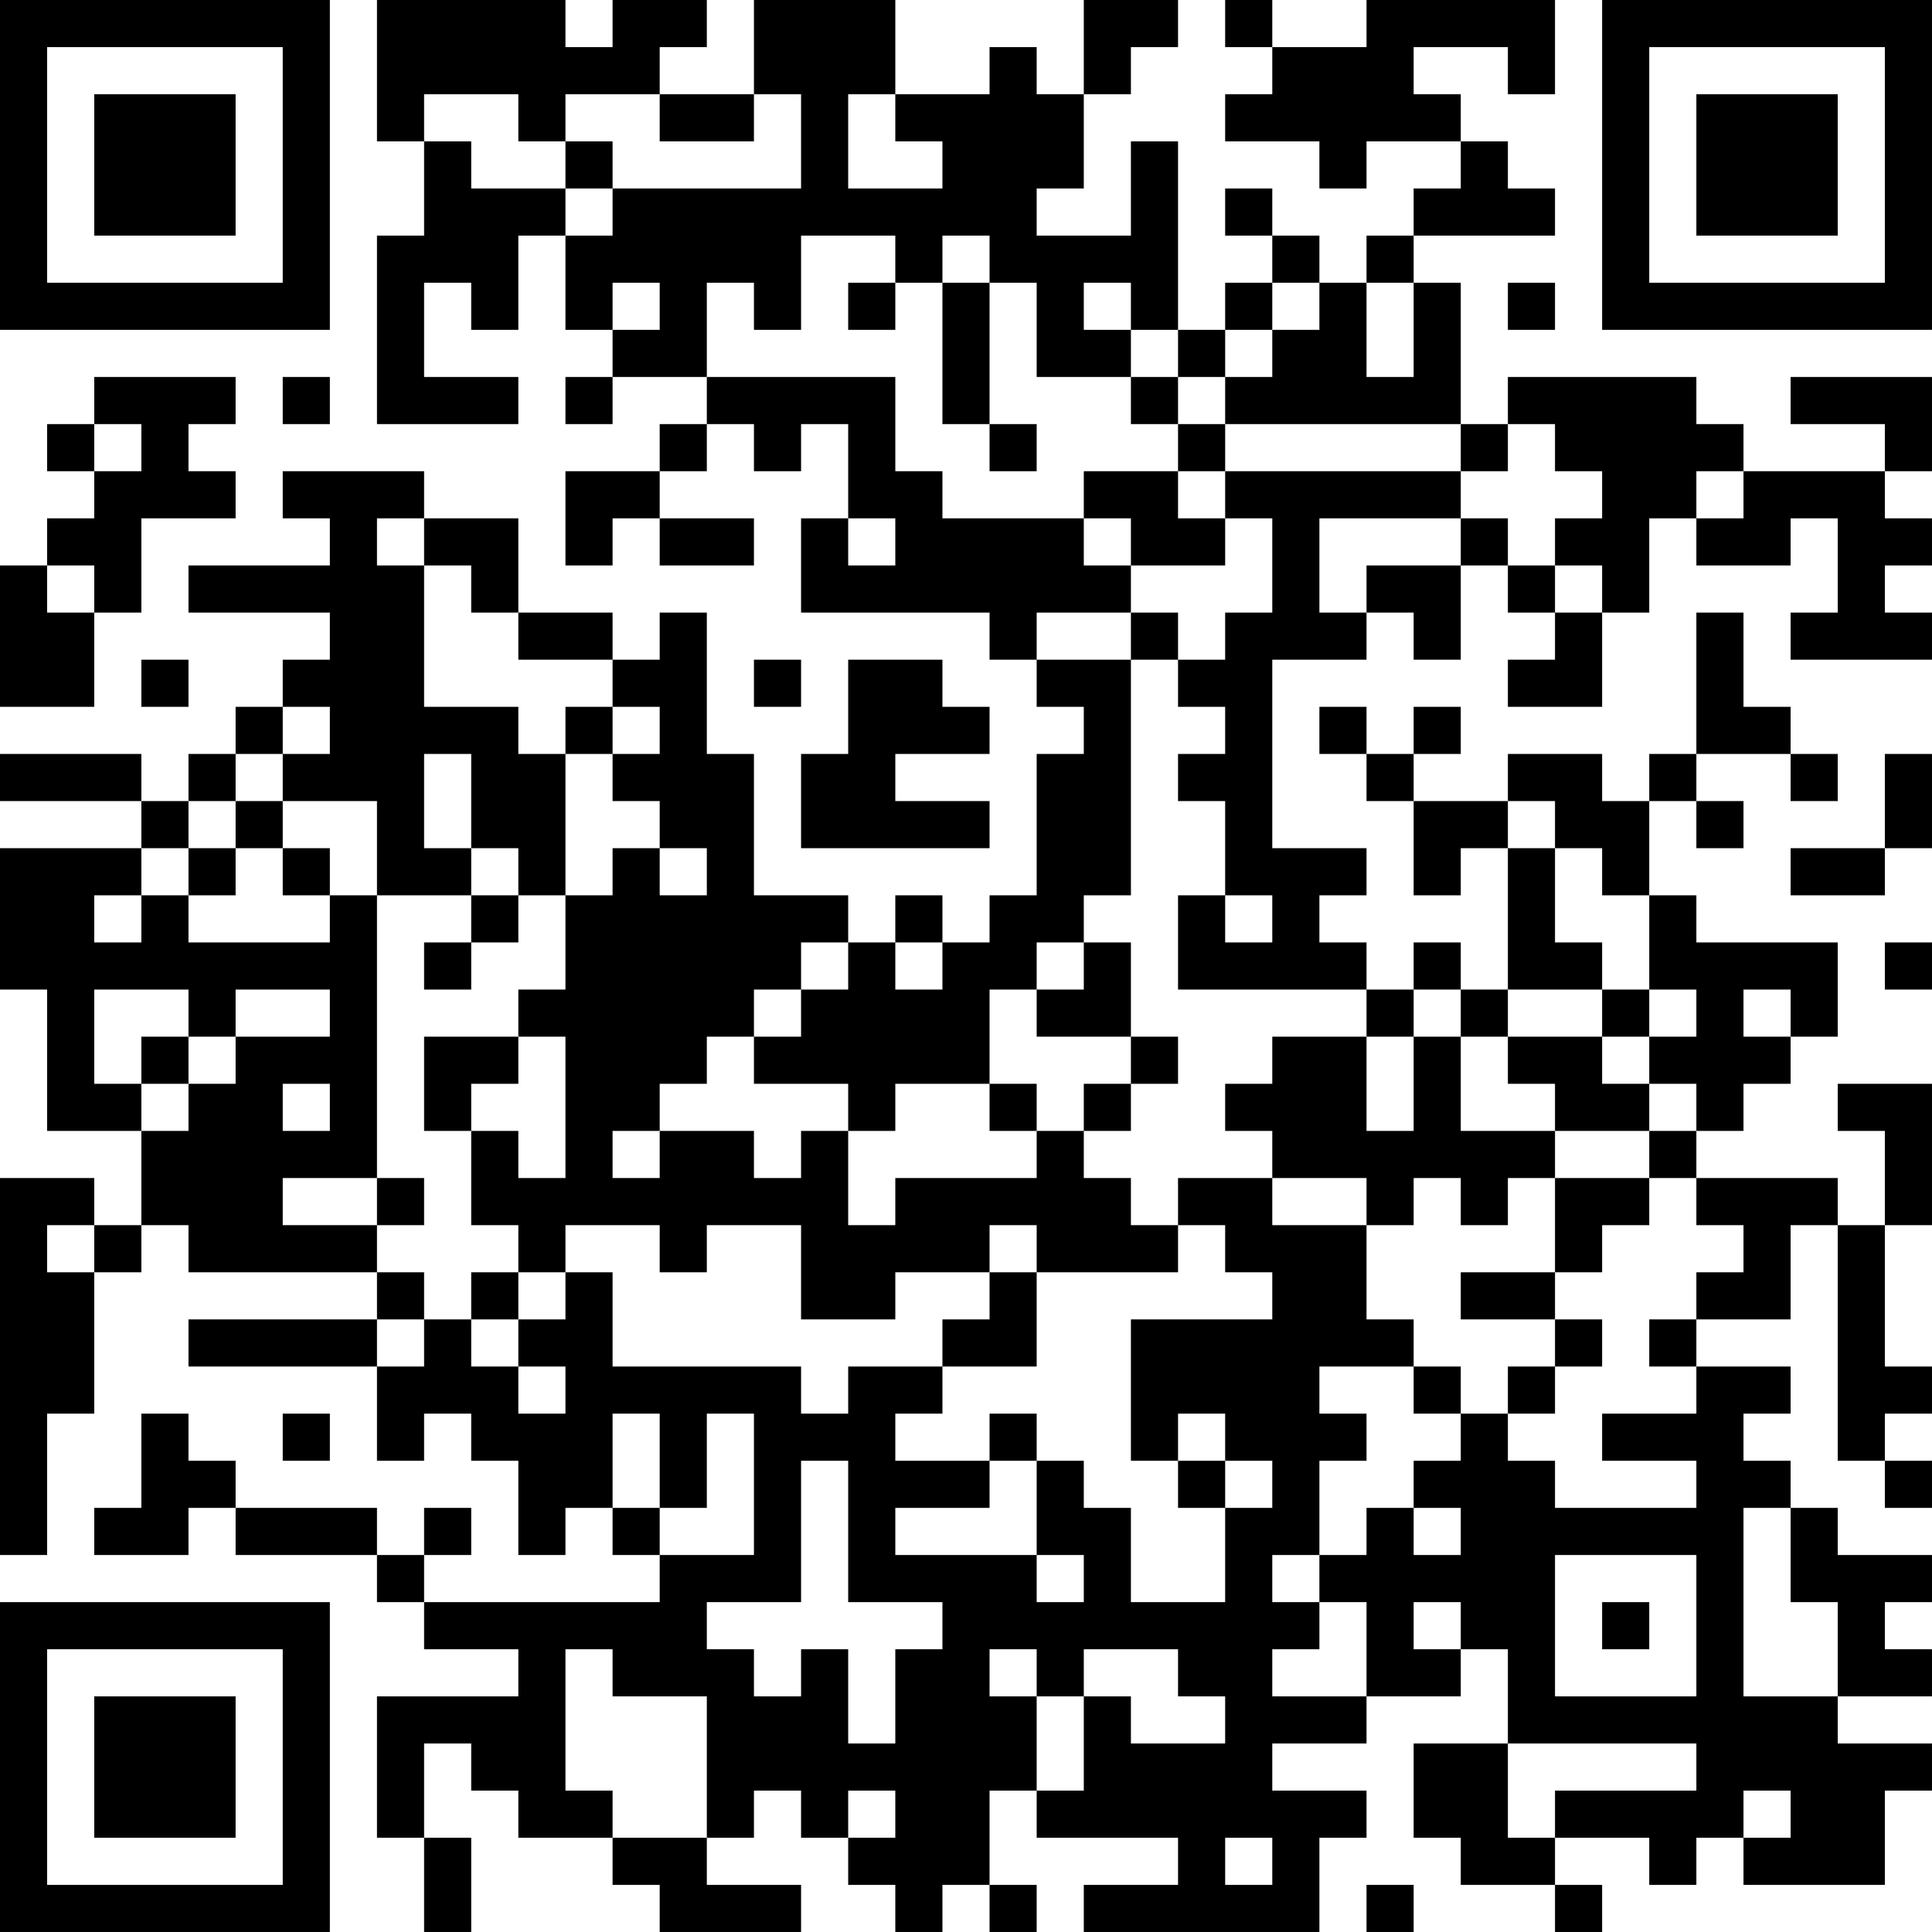 <?xml version="1.0" encoding="UTF-8"?>
<svg xmlns="http://www.w3.org/2000/svg" version="1.1" width="200" height="200" viewBox="0 0 200 200"><rect x="0" y="0" width="200" height="200" fill="#ffffff"/><g transform="scale(4.878)"><g transform="translate(0,0)"><path fill-rule="evenodd" d="M8 0L8 3L9 3L9 5L8 5L8 9L11 9L11 8L9 8L9 6L10 6L10 7L11 7L11 5L12 5L12 7L13 7L13 8L12 8L12 9L13 9L13 8L15 8L15 9L14 9L14 10L12 10L12 12L13 12L13 11L14 11L14 12L16 12L16 11L14 11L14 10L15 10L15 9L16 9L16 10L17 10L17 9L18 9L18 11L17 11L17 13L21 13L21 14L22 14L22 15L23 15L23 16L22 16L22 19L21 19L21 20L20 20L20 19L19 19L19 20L18 20L18 19L16 19L16 16L15 16L15 13L14 13L14 14L13 14L13 13L11 13L11 11L9 11L9 10L6 10L6 11L7 11L7 12L4 12L4 13L7 13L7 14L6 14L6 15L5 15L5 16L4 16L4 17L3 17L3 16L0 16L0 17L3 17L3 18L0 18L0 21L1 21L1 24L3 24L3 26L2 26L2 25L0 25L0 33L1 33L1 30L2 30L2 27L3 27L3 26L4 26L4 27L8 27L8 28L4 28L4 29L8 29L8 31L9 31L9 30L10 30L10 31L11 31L11 33L12 33L12 32L13 32L13 33L14 33L14 34L9 34L9 33L10 33L10 32L9 32L9 33L8 33L8 32L5 32L5 31L4 31L4 30L3 30L3 32L2 32L2 33L4 33L4 32L5 32L5 33L8 33L8 34L9 34L9 35L11 35L11 36L8 36L8 39L9 39L9 41L10 41L10 39L9 39L9 37L10 37L10 38L11 38L11 39L13 39L13 40L14 40L14 41L17 41L17 40L15 40L15 39L16 39L16 38L17 38L17 39L18 39L18 40L19 40L19 41L20 41L20 40L21 40L21 41L22 41L22 40L21 40L21 38L22 38L22 39L25 39L25 40L23 40L23 41L28 41L28 39L29 39L29 38L27 38L27 37L29 37L29 36L31 36L31 35L32 35L32 37L30 37L30 39L31 39L31 40L33 40L33 41L34 41L34 40L33 40L33 39L35 39L35 40L36 40L36 39L37 39L37 40L40 40L40 38L41 38L41 37L39 37L39 36L41 36L41 35L40 35L40 34L41 34L41 33L39 33L39 32L38 32L38 31L37 31L37 30L38 30L38 29L36 29L36 28L38 28L38 26L39 26L39 31L40 31L40 32L41 32L41 31L40 31L40 30L41 30L41 29L40 29L40 26L41 26L41 23L39 23L39 24L40 24L40 26L39 26L39 25L36 25L36 24L37 24L37 23L38 23L38 22L39 22L39 20L36 20L36 19L35 19L35 17L36 17L36 18L37 18L37 17L36 17L36 16L38 16L38 17L39 17L39 16L38 16L38 15L37 15L37 13L36 13L36 16L35 16L35 17L34 17L34 16L32 16L32 17L30 17L30 16L31 16L31 15L30 15L30 16L29 16L29 15L28 15L28 16L29 16L29 17L30 17L30 19L31 19L31 18L32 18L32 21L31 21L31 20L30 20L30 21L29 21L29 20L28 20L28 19L29 19L29 18L27 18L27 14L29 14L29 13L30 13L30 14L31 14L31 12L32 12L32 13L33 13L33 14L32 14L32 15L34 15L34 13L35 13L35 11L36 11L36 12L38 12L38 11L39 11L39 13L38 13L38 14L41 14L41 13L40 13L40 12L41 12L41 11L40 11L40 10L41 10L41 8L38 8L38 9L40 9L40 10L37 10L37 9L36 9L36 8L32 8L32 9L31 9L31 6L30 6L30 5L33 5L33 4L32 4L32 3L31 3L31 2L30 2L30 1L32 1L32 2L33 2L33 0L29 0L29 1L27 1L27 0L26 0L26 1L27 1L27 2L26 2L26 3L28 3L28 4L29 4L29 3L31 3L31 4L30 4L30 5L29 5L29 6L28 6L28 5L27 5L27 4L26 4L26 5L27 5L27 6L26 6L26 7L25 7L25 3L24 3L24 5L22 5L22 4L23 4L23 2L24 2L24 1L25 1L25 0L23 0L23 2L22 2L22 1L21 1L21 2L19 2L19 0L16 0L16 2L14 2L14 1L15 1L15 0L13 0L13 1L12 1L12 0ZM9 2L9 3L10 3L10 4L12 4L12 5L13 5L13 4L17 4L17 2L16 2L16 3L14 3L14 2L12 2L12 3L11 3L11 2ZM18 2L18 4L20 4L20 3L19 3L19 2ZM12 3L12 4L13 4L13 3ZM17 5L17 7L16 7L16 6L15 6L15 8L19 8L19 10L20 10L20 11L23 11L23 12L24 12L24 13L22 13L22 14L24 14L24 19L23 19L23 20L22 20L22 21L21 21L21 23L19 23L19 24L18 24L18 23L16 23L16 22L17 22L17 21L18 21L18 20L17 20L17 21L16 21L16 22L15 22L15 23L14 23L14 24L13 24L13 25L14 25L14 24L16 24L16 25L17 25L17 24L18 24L18 26L19 26L19 25L22 25L22 24L23 24L23 25L24 25L24 26L25 26L25 27L22 27L22 26L21 26L21 27L19 27L19 28L17 28L17 26L15 26L15 27L14 27L14 26L12 26L12 27L11 27L11 26L10 26L10 24L11 24L11 25L12 25L12 22L11 22L11 21L12 21L12 19L13 19L13 18L14 18L14 19L15 19L15 18L14 18L14 17L13 17L13 16L14 16L14 15L13 15L13 14L11 14L11 13L10 13L10 12L9 12L9 11L8 11L8 12L9 12L9 15L11 15L11 16L12 16L12 19L11 19L11 18L10 18L10 16L9 16L9 18L10 18L10 19L8 19L8 17L6 17L6 16L7 16L7 15L6 15L6 16L5 16L5 17L4 17L4 18L3 18L3 19L2 19L2 20L3 20L3 19L4 19L4 20L7 20L7 19L8 19L8 25L6 25L6 26L8 26L8 27L9 27L9 28L8 28L8 29L9 29L9 28L10 28L10 29L11 29L11 30L12 30L12 29L11 29L11 28L12 28L12 27L13 27L13 29L17 29L17 30L18 30L18 29L20 29L20 30L19 30L19 31L21 31L21 32L19 32L19 33L22 33L22 34L23 34L23 33L22 33L22 31L23 31L23 32L24 32L24 34L26 34L26 32L27 32L27 31L26 31L26 30L25 30L25 31L24 31L24 28L27 28L27 27L26 27L26 26L25 26L25 25L27 25L27 26L29 26L29 28L30 28L30 29L28 29L28 30L29 30L29 31L28 31L28 33L27 33L27 34L28 34L28 35L27 35L27 36L29 36L29 34L28 34L28 33L29 33L29 32L30 32L30 33L31 33L31 32L30 32L30 31L31 31L31 30L32 30L32 31L33 31L33 32L36 32L36 31L34 31L34 30L36 30L36 29L35 29L35 28L36 28L36 27L37 27L37 26L36 26L36 25L35 25L35 24L36 24L36 23L35 23L35 22L36 22L36 21L35 21L35 19L34 19L34 18L33 18L33 17L32 17L32 18L33 18L33 20L34 20L34 21L32 21L32 22L31 22L31 21L30 21L30 22L29 22L29 21L25 21L25 19L26 19L26 20L27 20L27 19L26 19L26 17L25 17L25 16L26 16L26 15L25 15L25 14L26 14L26 13L27 13L27 11L26 11L26 10L31 10L31 11L28 11L28 13L29 13L29 12L31 12L31 11L32 11L32 12L33 12L33 13L34 13L34 12L33 12L33 11L34 11L34 10L33 10L33 9L32 9L32 10L31 10L31 9L26 9L26 8L27 8L27 7L28 7L28 6L27 6L27 7L26 7L26 8L25 8L25 7L24 7L24 6L23 6L23 7L24 7L24 8L22 8L22 6L21 6L21 5L20 5L20 6L19 6L19 5ZM13 6L13 7L14 7L14 6ZM18 6L18 7L19 7L19 6ZM20 6L20 9L21 9L21 10L22 10L22 9L21 9L21 6ZM29 6L29 8L30 8L30 6ZM32 6L32 7L33 7L33 6ZM2 8L2 9L1 9L1 10L2 10L2 11L1 11L1 12L0 12L0 15L2 15L2 13L3 13L3 11L5 11L5 10L4 10L4 9L5 9L5 8ZM6 8L6 9L7 9L7 8ZM24 8L24 9L25 9L25 10L23 10L23 11L24 11L24 12L26 12L26 11L25 11L25 10L26 10L26 9L25 9L25 8ZM2 9L2 10L3 10L3 9ZM36 10L36 11L37 11L37 10ZM18 11L18 12L19 12L19 11ZM1 12L1 13L2 13L2 12ZM24 13L24 14L25 14L25 13ZM3 14L3 15L4 15L4 14ZM16 14L16 15L17 15L17 14ZM18 14L18 16L17 16L17 18L21 18L21 17L19 17L19 16L21 16L21 15L20 15L20 14ZM12 15L12 16L13 16L13 15ZM40 16L40 18L38 18L38 19L40 19L40 18L41 18L41 16ZM5 17L5 18L4 18L4 19L5 19L5 18L6 18L6 19L7 19L7 18L6 18L6 17ZM10 19L10 20L9 20L9 21L10 21L10 20L11 20L11 19ZM19 20L19 21L20 21L20 20ZM23 20L23 21L22 21L22 22L24 22L24 23L23 23L23 24L24 24L24 23L25 23L25 22L24 22L24 20ZM40 20L40 21L41 21L41 20ZM2 21L2 23L3 23L3 24L4 24L4 23L5 23L5 22L7 22L7 21L5 21L5 22L4 22L4 21ZM34 21L34 22L32 22L32 23L33 23L33 24L31 24L31 22L30 22L30 24L29 24L29 22L27 22L27 23L26 23L26 24L27 24L27 25L29 25L29 26L30 26L30 25L31 25L31 26L32 26L32 25L33 25L33 27L31 27L31 28L33 28L33 29L32 29L32 30L33 30L33 29L34 29L34 28L33 28L33 27L34 27L34 26L35 26L35 25L33 25L33 24L35 24L35 23L34 23L34 22L35 22L35 21ZM37 21L37 22L38 22L38 21ZM3 22L3 23L4 23L4 22ZM9 22L9 24L10 24L10 23L11 23L11 22ZM6 23L6 24L7 24L7 23ZM21 23L21 24L22 24L22 23ZM8 25L8 26L9 26L9 25ZM1 26L1 27L2 27L2 26ZM10 27L10 28L11 28L11 27ZM21 27L21 28L20 28L20 29L22 29L22 27ZM30 29L30 30L31 30L31 29ZM6 30L6 31L7 31L7 30ZM13 30L13 32L14 32L14 33L16 33L16 30L15 30L15 32L14 32L14 30ZM21 30L21 31L22 31L22 30ZM17 31L17 34L15 34L15 35L16 35L16 36L17 36L17 35L18 35L18 37L19 37L19 35L20 35L20 34L18 34L18 31ZM25 31L25 32L26 32L26 31ZM37 32L37 36L39 36L39 34L38 34L38 32ZM33 33L33 36L36 36L36 33ZM30 34L30 35L31 35L31 34ZM34 34L34 35L35 35L35 34ZM12 35L12 38L13 38L13 39L15 39L15 36L13 36L13 35ZM21 35L21 36L22 36L22 38L23 38L23 36L24 36L24 37L26 37L26 36L25 36L25 35L23 35L23 36L22 36L22 35ZM32 37L32 39L33 39L33 38L36 38L36 37ZM18 38L18 39L19 39L19 38ZM37 38L37 39L38 39L38 38ZM26 39L26 40L27 40L27 39ZM29 40L29 41L30 41L30 40ZM0 0L0 7L7 7L7 0ZM1 1L1 6L6 6L6 1ZM2 2L2 5L5 5L5 2ZM34 0L34 7L41 7L41 0ZM35 1L35 6L40 6L40 1ZM36 2L36 5L39 5L39 2ZM0 34L0 41L7 41L7 34ZM1 35L1 40L6 40L6 35ZM2 36L2 39L5 39L5 36Z" fill="#000000"/></g></g></svg>
